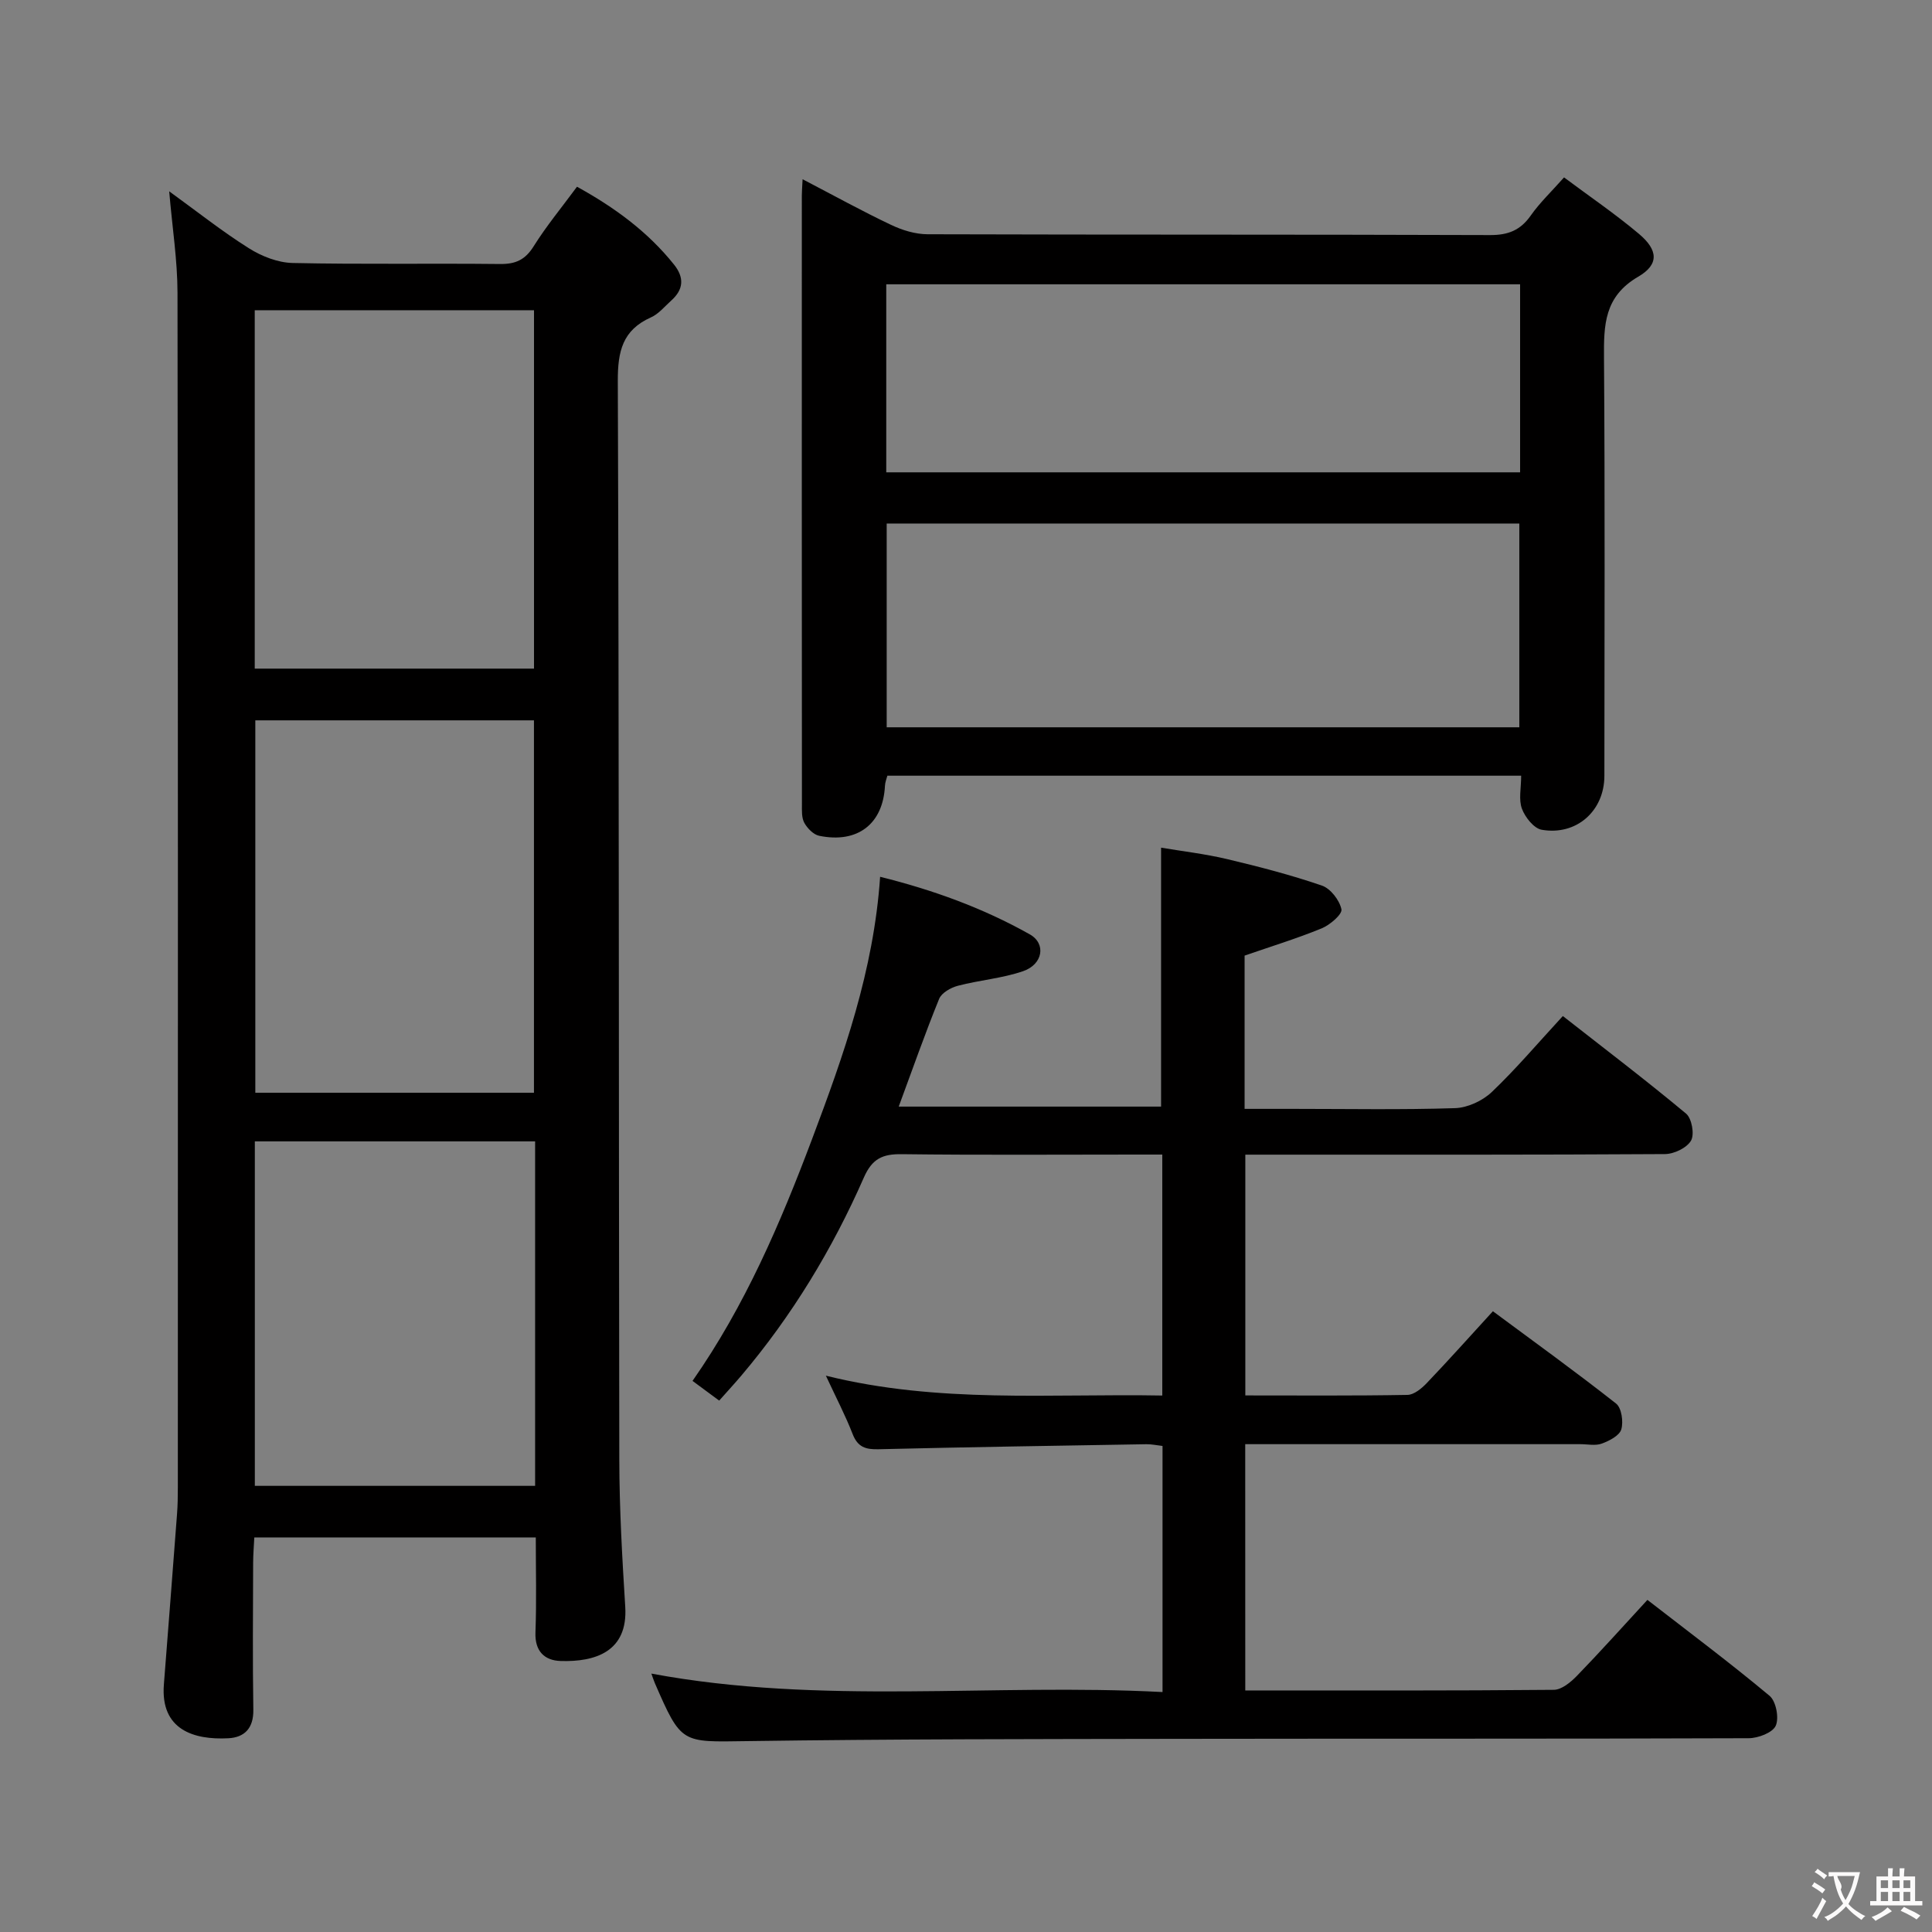 <svg enable-background="new 0 0 400 400" viewBox="0 0 400 400" xmlns="http://www.w3.org/2000/svg"><rect x="0" y="0" width="400" height="400" fill="#808080" stroke="none"/><g fill="#010000"><path d="m35.03 39.61c5.77 4.18 10.95 8.3 16.52 11.8 2.63 1.66 5.98 2.97 9.04 3.04 14.32.31 28.65.05 42.97.21 3.19.03 5.17-.87 6.91-3.64 2.63-4.21 5.82-8.06 8.99-12.36 7.75 4.27 14.62 9.28 20.09 16.12 2.15 2.69 1.99 5.15-.57 7.44-1.36 1.22-2.61 2.78-4.21 3.49-5.89 2.63-6.88 7.04-6.86 13.17.27 74.46.18 148.92.31 223.39.02 10.14.6 20.28 1.23 30.41.58 9.29-6.23 11.44-13.4 11.21-3.3-.11-5.34-2.01-5.19-5.91.24-6.45.07-12.92.07-19.67-19.52 0-38.61 0-58.28 0-.08 1.69-.23 3.44-.24 5.2-.03 10.16-.12 20.32.04 30.48.06 3.82-1.82 5.73-5.2 5.9-7.13.37-14.06-1.76-13.32-11.14.92-11.75 1.83-23.5 2.72-35.26.14-1.82.17-3.66.17-5.49.01-82.46.05-164.92-.07-247.38-.01-6.75-1.08-13.49-1.72-21.01zm17.83 109.53v77.1h57.69c0-25.91 0-51.46 0-77.1-19.37 0-38.35 0-57.69 0zm-.12-84.91v74.2h57.82c0-24.95 0-49.5 0-74.2-19.33 0-38.28 0-57.82 0zm58.05 172.08c-19.52 0-38.6 0-58.03 0v71.32h58.03c0-23.82 0-47.27 0-71.32z"/><path d="m257.82 349.99c21.56 0 42.72.07 63.87-.13 1.63-.01 3.52-1.58 4.8-2.9 4.84-4.99 9.48-10.18 14.59-15.72 8.64 6.7 17.15 13.06 25.29 19.86 1.34 1.12 2 4.58 1.28 6.19-.65 1.45-3.64 2.58-5.61 2.59-39.33.15-78.65.06-117.98.13-29.82.05-59.65.04-89.47.47-13.51.19-13.51.64-19.02-12.03-.25-.58-.43-1.18-.71-1.95 35.21 6.57 70.48 1.97 105.83 3.82 0-17.45 0-34.04 0-50.95-1.16-.13-2.27-.38-3.37-.36-18.47.31-36.95.59-55.42 1.04-2.67.07-4.31-.43-5.36-3.12-1.5-3.86-3.43-7.55-5.55-12.11 23.34 5.8 46.39 3.69 69.65 4.11 0-16.76 0-33 0-49.89-1.91 0-3.68 0-5.45 0-16.16 0-32.33.12-48.49-.08-3.95-.05-6.12.9-7.85 4.84-6.51 14.83-14.87 28.61-25.37 41.01-1.39 1.64-2.84 3.21-4.58 5.17-1.88-1.39-3.54-2.62-5.52-4.08 10.89-15.58 18.19-32.65 24.74-50.04 6.55-17.4 12.78-34.93 14.1-54.33 10.98 2.73 21.33 6.48 30.99 11.92 3.43 1.93 2.71 6.21-1.38 7.62-4.33 1.49-9.04 1.85-13.5 3.02-1.47.38-3.38 1.46-3.89 2.71-2.93 7.2-5.5 14.55-8.37 22.31h54.32c0-17.59 0-35.13 0-53.61 4.45.75 9.13 1.29 13.68 2.37 6.61 1.57 13.21 3.28 19.62 5.48 1.79.62 3.64 3.02 4.04 4.91.21 1.02-2.36 3.23-4.07 3.94-5.17 2.12-10.54 3.76-15.98 5.65v31.73h10.08c11.16 0 22.34.21 33.49-.15 2.6-.08 5.69-1.52 7.6-3.33 5.04-4.8 9.56-10.15 14.72-15.74 8.67 6.79 17.24 13.31 25.51 20.2 1.19.99 1.78 4.29 1.03 5.59-.87 1.51-3.52 2.78-5.41 2.79-26.99.17-53.99.12-80.98.12-1.82 0-3.64 0-5.89 0v49.85c11.32 0 22.44.09 33.56-.11 1.37-.02 2.95-1.34 4.01-2.45 4.48-4.69 8.8-9.53 13.69-14.87 8.61 6.38 17.19 12.57 25.5 19.11 1.14.9 1.55 3.76 1.08 5.35-.38 1.29-2.47 2.37-4.03 2.94-1.32.49-2.96.12-4.46.12-22.99 0-45.97 0-69.37 0 .01 16.97.01 33.68.01 50.99z"/><path d="m166.17 37.11c6.56 3.42 12.35 6.62 18.32 9.45 2.31 1.1 5.01 1.93 7.54 1.94 38.83.12 77.65.03 116.48.17 3.72.01 6.26-.98 8.41-4.04 1.9-2.7 4.35-5.02 6.9-7.9 5.22 3.9 10.59 7.55 15.53 11.71 3.94 3.33 4.19 6.31-.18 8.85-7.05 4.11-7.13 10.01-7.08 16.85.21 28.83.1 57.66.08 86.49 0 7.25-5.77 12.43-12.99 11.16-1.61-.29-3.42-2.58-4.08-4.35-.71-1.9-.16-4.26-.16-6.84-43.81 0-87.35 0-131.22 0-.15.59-.47 1.34-.5 2.11-.4 7.87-5.65 11.97-13.62 10.33-1.18-.24-2.44-1.54-3.07-2.67-.59-1.07-.5-2.57-.5-3.88-.03-42-.03-83.99-.02-125.98 0-.83.07-1.65.16-3.4zm148.39 113.47c0-14.5 0-28.41 0-42.19-43.94 0-87.5 0-130.98 0v42.19zm.16-52.79c0-13.17 0-25.93 0-38.93-43.88 0-87.57 0-131.23 0v38.93z"/></g><path d="m377.9 391.2c-.2.3-.4.5-.6.8-.7-.6-1.4-1-2.2-1.5.2-.3.4-.5.5-.8.6.4 1.4.8 2.3 1.5zm-1.8 6.1c-.2-.2-.5-.4-.9-.6.4-.6.8-1.2 1.2-1.9s.7-1.3.9-1.9c.3.3.5.5.8.7-.7 1.3-1.4 2.6-2 3.7zm2.2-9c-.3.3-.5.5-.6.8-.6-.6-1.3-1.1-2-1.5.3-.3.5-.5.6-.7.6.5 1.3.9 2 1.4zm.3.2v-.9h2 4.5c-.3 1.3-.6 2.5-1 3.6s-.9 2.1-1.4 3c.4.5 1 1 1.6 1.4s1.2.8 1.9 1.1c-.3.2-.5.4-.8.8-.4-.3-1-.7-1.6-1.2s-1.2-1.1-1.6-1.6c-.5.6-1.1 1.1-1.7 1.6s-1.4.9-2.1 1.4c-.1-.3-.3-.5-.7-.8.6-.2 1.2-.5 1.9-1s1.4-1.1 2-1.8c-.5-.8-.9-1.6-1.2-2.5s-.6-2-.8-3.2c-.4.1-.7.1-1 .1zm2.5 2.7c.3 1 .7 1.7 1 2.2.3-.5.6-1.1 1-2s.6-1.9.9-3h-3.2-.4c.1.9 1.3 1.8.7 2.8z" fill="#fbfafa"/><path d="m396.5 388.5v1.5 3.6h1.5v.9c-.4 0-1 0-1.7 0h-7.9c-.5 0-.9 0-1.2 0v-.9h1.3v-3.5c0-.7 0-1.2 0-1.6h2.4c0-.8 0-1.4 0-1.7h1c0 .3-.1.8-.1 1.7h1.5c0-.8 0-1.4 0-1.7h1c0 .3-.1.9-.1 1.7zm-8.2 9.2c-.2-.3-.5-.5-.8-.8.8-.3 1.4-.6 1.9-.9s1-.7 1.4-1.1c.3.3.6.5.9.8-1.6 1-2.8 1.6-3.4 2zm2.6-6.8v-1.6h-1.5v1.6zm0 2.7v-1.9h-1.5v1.9zm2.4-2.7v-1.6h-1.5v1.6zm0 2.7v-1.9h-1.5v1.9zm.2 2 .7-.8c.4.2.9.5 1.6.8s1.3.7 1.8 1c-.3.3-.5.5-.8.8-.4-.3-1.5-1-3.3-1.8zm2-4.7v-1.6h-1.4v1.6zm0 2.7v-1.9h-1.4v1.9z" fill="#fbfafa"/></svg>